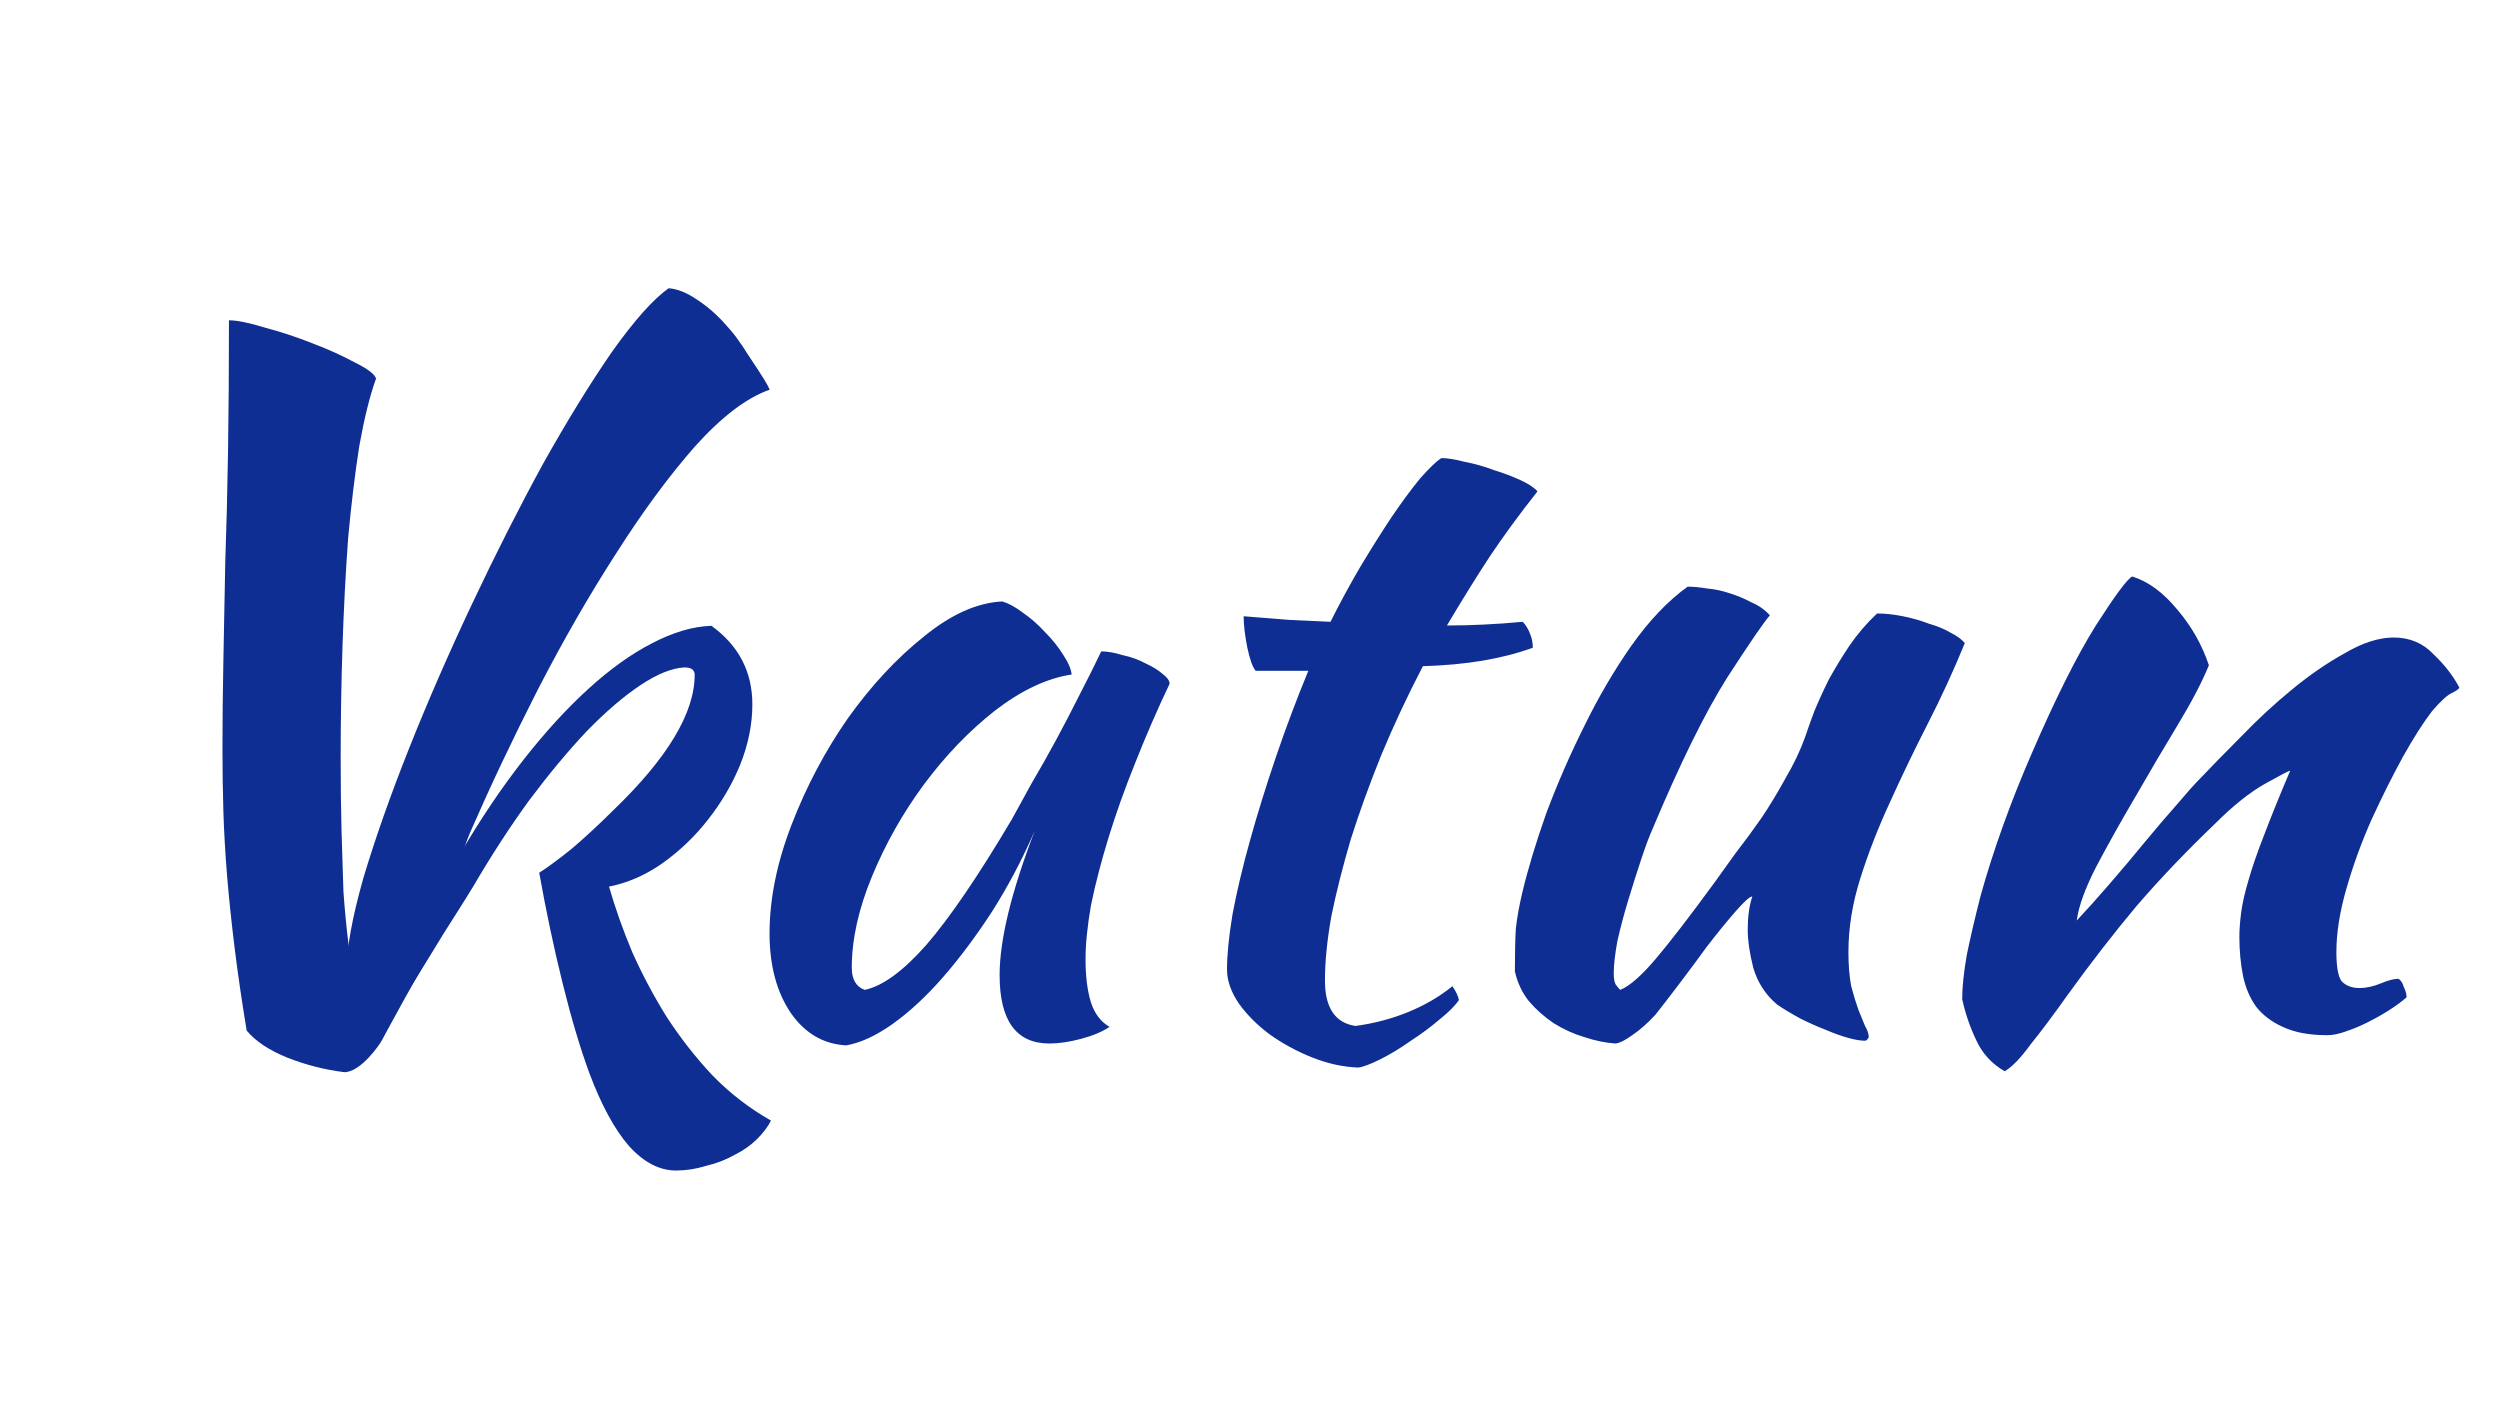 <svg width="128" height="73" viewBox="0 0 128 73" fill="none" xmlns="http://www.w3.org/2000/svg">
<path d="M17.744 49.704C17.744 48.567 18.029 46.989 18.601 44.968C19.205 42.948 19.983 40.738 20.936 38.339C21.89 35.94 22.97 33.462 24.177 30.905C25.384 28.348 26.591 25.965 27.799 23.755C29.038 21.545 30.213 19.635 31.325 18.025C32.469 16.415 33.438 15.326 34.232 14.758C34.677 14.79 35.154 14.979 35.662 15.326C36.202 15.674 36.695 16.1 37.139 16.605C37.584 17.078 37.95 17.583 38.235 18.12C38.593 18.704 39.089 19.249 39.089 19.691C37.659 20.827 35.821 22.192 34.328 23.992C32.866 25.759 31.468 27.717 30.134 29.863C28.8 31.978 27.56 34.235 26.417 36.634C25.305 39.002 24.368 41.338 23.605 43.642C24.622 41.906 25.686 40.328 26.798 38.907C27.91 37.487 29.022 36.272 30.134 35.261C31.246 34.251 32.326 33.478 33.374 32.941C34.455 32.373 35.471 32.073 36.425 32.041C37.822 33.052 38.521 34.393 38.521 36.066C38.521 37.076 38.315 38.102 37.902 39.144C37.489 40.154 36.933 41.101 36.234 41.985C35.567 42.838 34.788 43.579 33.899 44.211C33.041 44.81 32.136 45.205 31.182 45.394C31.5 46.499 31.897 47.62 32.374 48.756C32.882 49.893 33.47 50.998 34.137 52.071C34.836 53.144 35.614 54.139 36.472 55.054C37.362 55.97 38.363 56.743 39.474 57.374C39.316 57.69 39.077 58.006 38.76 58.322C38.442 58.637 38.061 58.906 37.616 59.126C37.171 59.379 36.679 59.568 36.139 59.695C35.63 59.852 35.122 59.931 34.614 59.931C33.756 59.931 32.946 59.505 32.183 58.653C31.452 57.8 30.785 56.569 30.182 54.96C29.705 53.665 29.244 52.118 28.8 50.319C28.355 48.52 27.958 46.642 27.608 44.684C28.053 44.4 28.609 43.99 29.276 43.453C29.943 42.885 30.642 42.238 31.373 41.512C34.169 38.828 35.567 36.508 35.567 34.551C35.567 34.298 35.392 34.172 35.043 34.172C34.407 34.204 33.66 34.504 32.803 35.072C31.945 35.64 31.023 36.429 30.039 37.44C29.086 38.45 28.101 39.633 27.084 40.991C26.099 42.348 25.146 43.816 24.225 45.394C23.843 46.026 22.708 47.806 22.708 47.806C22.708 47.806 18.935 54.028 18.744 53.87C18.458 53.65 18.22 53.176 18.029 52.45C17.839 51.724 17.744 50.808 17.744 49.704Z" fill="#0E2E93"/>
<path d="M19.57 53.235C19.439 53.498 18.459 54.896 17.633 54.896C16.616 54.77 15.631 54.517 14.678 54.138C13.757 53.76 13.073 53.302 12.629 52.765C12.374 51.218 12.168 49.798 12.009 48.504C11.85 47.209 11.723 45.994 11.628 44.858C11.533 43.69 11.469 42.584 11.437 41.543C11.405 40.47 11.39 39.396 11.39 38.323C11.39 36.903 11.405 35.403 11.437 33.825C11.469 32.246 11.501 30.573 11.533 28.805C11.596 27.006 11.644 25.096 11.676 23.076C11.707 21.024 11.723 18.799 11.723 16.399C12.136 16.399 12.756 16.526 13.582 16.778C14.408 16.999 15.218 17.267 16.012 17.583C16.838 17.899 17.569 18.23 18.204 18.578C18.84 18.893 19.189 19.162 19.253 19.383C18.935 20.266 18.649 21.419 18.395 22.839C18.173 24.26 17.982 25.838 17.823 27.574C17.696 29.311 17.601 31.142 17.537 33.067C17.474 34.992 17.442 36.903 17.442 38.797C17.442 40.217 17.458 41.496 17.489 42.632C17.521 43.737 17.553 44.747 17.585 45.663C17.648 46.546 17.728 47.383 17.823 48.172C17.918 48.93 18.03 49.688 18.157 50.445C19.046 47.762 20.015 45.078 21.064 42.395C22.144 39.712 23.24 37.139 24.352 34.677C25.496 32.183 26.624 29.863 27.735 27.716C28.847 25.57 29.896 23.707 30.881 22.129C31.897 20.519 32.803 19.256 33.597 18.341C34.391 17.394 35.043 16.889 35.551 16.826C35.901 16.889 36.266 17.031 36.647 17.252C37.06 17.441 37.616 17.373 37.966 17.657C38.227 18.052 38.519 18.495 38.749 18.843C39.01 19.238 39.252 19.604 39.411 19.951C38.236 20.361 36.965 21.324 35.599 22.839C34.264 24.354 32.914 26.185 31.548 28.332C30.182 30.447 28.847 32.767 27.545 35.292C26.274 37.786 25.114 40.233 24.066 42.632C23.049 45.031 23.745 46.119 22.571 47.964C21.371 49.848 19.57 53.235 19.57 53.235Z" fill="#0E2E93"/>
<path d="M56.384 33.351C56.699 33.351 57.062 33.415 57.472 33.541C57.913 33.635 58.307 33.777 58.654 33.967C59.001 34.125 59.285 34.298 59.506 34.488C59.758 34.677 59.884 34.851 59.884 35.009C59.253 36.335 58.67 37.676 58.134 39.033C57.598 40.359 57.141 41.638 56.762 42.869C56.384 44.1 56.084 45.252 55.863 46.325C55.674 47.399 55.58 48.33 55.58 49.119C55.58 50.003 55.674 50.745 55.863 51.345C56.053 51.913 56.368 52.323 56.809 52.576C56.431 52.829 55.942 53.033 55.343 53.191C54.744 53.349 54.208 53.428 53.734 53.428C52.031 53.428 51.18 52.26 51.18 49.924C51.18 48.125 51.779 45.663 52.978 42.537C52.347 43.989 51.622 45.363 50.802 46.657C49.982 47.92 49.146 49.041 48.294 50.019C47.443 50.998 46.576 51.803 45.693 52.434C44.841 53.033 44.053 53.397 43.327 53.523C42.161 53.46 41.215 52.907 40.489 51.865C39.764 50.792 39.401 49.435 39.401 47.793C39.401 46.026 39.779 44.163 40.536 42.206C41.293 40.249 42.255 38.434 43.422 36.761C44.62 35.087 45.913 33.699 47.301 32.593C48.689 31.457 50.029 30.857 51.322 30.794C51.637 30.889 51.984 31.079 52.363 31.363C52.773 31.647 53.151 31.978 53.498 32.357C53.876 32.736 54.192 33.13 54.444 33.541C54.697 33.919 54.838 34.251 54.87 34.535C53.608 34.725 52.3 35.34 50.944 36.382C49.619 37.423 48.405 38.686 47.301 40.17C46.229 41.622 45.346 43.185 44.652 44.858C43.958 46.531 43.611 48.093 43.611 49.545C43.611 50.145 43.832 50.524 44.273 50.682C45.188 50.493 46.245 49.719 47.443 48.361C48.641 46.973 50.092 44.842 51.795 41.969C52.11 41.401 52.457 40.77 52.836 40.075C53.246 39.381 53.656 38.655 54.066 37.897C54.476 37.139 54.87 36.382 55.248 35.624C55.658 34.835 56.037 34.077 56.384 33.351ZM64.289 34.346C64.132 34.156 63.99 33.761 63.864 33.162C63.738 32.531 63.675 31.994 63.675 31.552C64.495 31.615 65.283 31.678 66.04 31.741C66.797 31.773 67.49 31.805 68.121 31.836C68.594 30.889 69.099 29.958 69.635 29.042C70.203 28.095 70.739 27.243 71.243 26.485C71.78 25.696 72.269 25.033 72.71 24.497C73.183 23.96 73.546 23.613 73.798 23.455C74.113 23.455 74.507 23.518 74.98 23.644C75.485 23.739 75.99 23.881 76.494 24.07C76.999 24.228 77.456 24.402 77.866 24.591C78.276 24.781 78.56 24.97 78.718 25.16C77.771 26.359 76.951 27.48 76.258 28.521C75.595 29.532 74.87 30.7 74.082 32.025C74.713 32.025 75.343 32.01 75.974 31.978C76.636 31.947 77.299 31.899 77.961 31.836C78.118 31.994 78.245 32.199 78.339 32.452C78.434 32.673 78.481 32.909 78.481 33.162C76.936 33.73 75.059 34.046 72.852 34.109C72.063 35.624 71.354 37.139 70.723 38.655C70.124 40.138 69.603 41.575 69.162 42.964C68.752 44.353 68.421 45.663 68.168 46.894C67.948 48.125 67.838 49.23 67.838 50.209C67.838 51.597 68.358 52.371 69.398 52.529C70.345 52.402 71.243 52.166 72.095 51.818C72.947 51.471 73.703 51.029 74.365 50.493C74.555 50.777 74.665 51.013 74.697 51.203C74.508 51.487 74.176 51.818 73.703 52.197C73.262 52.576 72.773 52.939 72.237 53.286C71.701 53.665 71.18 53.981 70.676 54.233C70.171 54.486 69.793 54.628 69.54 54.659C68.752 54.628 67.964 54.454 67.175 54.139C66.387 53.823 65.662 53.428 64.999 52.955C64.368 52.481 63.848 51.961 63.438 51.392C63.028 50.792 62.823 50.209 62.823 49.64C62.823 48.883 62.918 47.935 63.107 46.799C63.328 45.631 63.627 44.368 64.006 43.011C64.384 41.654 64.826 40.233 65.33 38.749C65.835 37.266 66.387 35.798 66.986 34.346H64.289ZM90.996 51.44C90.397 50.935 89.987 50.303 89.766 49.545C89.577 48.788 89.483 48.141 89.483 47.604C89.483 46.941 89.561 46.373 89.719 45.899C89.593 45.899 89.309 46.152 88.868 46.657C88.426 47.162 87.937 47.762 87.401 48.456C86.896 49.151 86.392 49.83 85.887 50.493C85.383 51.155 85.004 51.645 84.752 51.961C84.342 52.402 83.948 52.749 83.57 53.002C83.222 53.255 82.939 53.397 82.718 53.428C82.213 53.397 81.677 53.286 81.11 53.097C80.573 52.939 80.053 52.702 79.549 52.387C79.075 52.071 78.65 51.692 78.271 51.25C77.924 50.808 77.688 50.303 77.562 49.735C77.562 48.851 77.578 48.125 77.609 47.557C77.672 46.989 77.782 46.373 77.94 45.71C78.224 44.511 78.634 43.153 79.17 41.638C79.738 40.123 80.384 38.639 81.11 37.187C81.835 35.703 82.639 34.33 83.522 33.067C84.437 31.773 85.398 30.763 86.408 30.037C86.692 30.037 87.023 30.068 87.401 30.131C87.78 30.163 88.158 30.242 88.537 30.368C88.947 30.495 89.325 30.652 89.672 30.841C90.05 31 90.365 31.221 90.618 31.505C90.334 31.82 89.609 32.878 88.442 34.677C87.306 36.477 86.029 39.065 84.61 42.443C84.452 42.79 84.263 43.295 84.042 43.958C83.822 44.621 83.601 45.315 83.38 46.041C83.159 46.767 82.97 47.478 82.812 48.172C82.686 48.867 82.623 49.419 82.623 49.83C82.623 50.082 82.655 50.272 82.718 50.398C82.812 50.524 82.891 50.619 82.954 50.682C83.427 50.493 84.027 49.972 84.752 49.119C85.478 48.267 86.487 46.957 87.78 45.189C88.095 44.747 88.458 44.242 88.868 43.674C89.309 43.105 89.751 42.506 90.192 41.875C90.634 41.212 91.043 40.533 91.422 39.839C91.832 39.144 92.163 38.449 92.416 37.755C92.542 37.376 92.699 36.934 92.888 36.429C93.109 35.893 93.362 35.34 93.645 34.772C93.961 34.204 94.308 33.635 94.686 33.067C95.096 32.467 95.569 31.915 96.105 31.41C96.515 31.41 96.957 31.457 97.43 31.552C97.903 31.647 98.344 31.773 98.754 31.931C99.196 32.057 99.574 32.215 99.89 32.404C100.205 32.562 100.441 32.736 100.599 32.925C100.032 34.314 99.401 35.687 98.707 37.045C98.013 38.402 97.367 39.744 96.768 41.069C96.168 42.364 95.664 43.658 95.254 44.953C94.844 46.247 94.639 47.509 94.639 48.741C94.639 49.403 94.686 49.987 94.781 50.493C94.907 50.966 95.033 51.377 95.159 51.724C95.285 52.039 95.396 52.308 95.49 52.529C95.617 52.749 95.679 52.939 95.679 53.097C95.679 53.129 95.648 53.176 95.585 53.239C95.553 53.271 95.522 53.286 95.49 53.286C95.27 53.286 94.986 53.239 94.639 53.144C94.292 53.049 93.898 52.907 93.456 52.718C93.046 52.56 92.621 52.371 92.179 52.15C91.769 51.929 91.375 51.692 90.996 51.44ZM109.168 29.516C109.988 29.768 110.761 30.337 111.486 31.221C112.212 32.073 112.748 33.02 113.095 34.062C112.748 34.914 112.212 35.94 111.486 37.139C110.761 38.339 110.036 39.57 109.31 40.833C108.585 42.064 107.923 43.248 107.323 44.384C106.756 45.489 106.425 46.405 106.33 47.131C106.835 46.594 107.387 45.978 107.986 45.284C108.617 44.558 109.216 43.847 109.783 43.153C110.383 42.427 110.935 41.78 111.439 41.212C111.944 40.612 112.338 40.17 112.622 39.886C113.221 39.255 113.93 38.529 114.75 37.708C115.57 36.855 116.422 36.066 117.305 35.34C118.219 34.583 119.134 33.951 120.049 33.446C120.963 32.909 121.799 32.641 122.556 32.641C123.376 32.641 124.054 32.925 124.59 33.493C125.158 34.03 125.599 34.598 125.915 35.198C125.915 35.261 125.788 35.356 125.536 35.482C125.315 35.577 124.984 35.877 124.543 36.382C124.101 36.95 123.596 37.739 123.029 38.749C122.493 39.728 121.957 40.801 121.42 41.969C120.916 43.105 120.49 44.273 120.143 45.473C119.796 46.673 119.623 47.762 119.623 48.741C119.623 49.529 119.718 50.035 119.907 50.256C120.127 50.477 120.427 50.587 120.805 50.587C121.152 50.587 121.515 50.508 121.894 50.351C122.272 50.193 122.572 50.114 122.792 50.114C122.918 50.177 123.013 50.319 123.076 50.54C123.171 50.729 123.218 50.903 123.218 51.061C122.966 51.282 122.666 51.503 122.319 51.724C121.972 51.945 121.61 52.15 121.231 52.339C120.853 52.529 120.474 52.687 120.096 52.813C119.749 52.939 119.434 53.002 119.15 53.002C118.235 53.002 117.479 52.86 116.879 52.576C116.312 52.323 115.854 51.976 115.507 51.534C115.192 51.092 114.971 50.571 114.845 49.972C114.719 49.34 114.656 48.677 114.656 47.983C114.656 47.604 114.687 47.178 114.75 46.705C114.813 46.231 114.94 45.678 115.129 45.047C115.318 44.384 115.586 43.611 115.933 42.727C116.28 41.811 116.721 40.722 117.258 39.46C117.195 39.46 116.769 39.681 115.98 40.123C115.192 40.565 114.341 41.243 113.426 42.159C111.944 43.579 110.603 44.984 109.405 46.373C108.238 47.762 107.04 49.309 105.81 51.013C105.116 51.992 104.501 52.813 103.965 53.476C103.46 54.17 103.019 54.628 102.64 54.849C101.978 54.47 101.489 53.933 101.174 53.239C100.859 52.576 100.622 51.881 100.464 51.155C100.464 50.556 100.543 49.798 100.701 48.883C100.89 47.967 101.127 46.957 101.41 45.852C101.726 44.716 102.104 43.532 102.546 42.301C102.987 41.069 103.476 39.839 104.012 38.607C105.211 35.829 106.298 33.651 107.276 32.073C108.285 30.495 108.916 29.642 109.168 29.516Z" fill="#0E2E93"/>
</svg>
